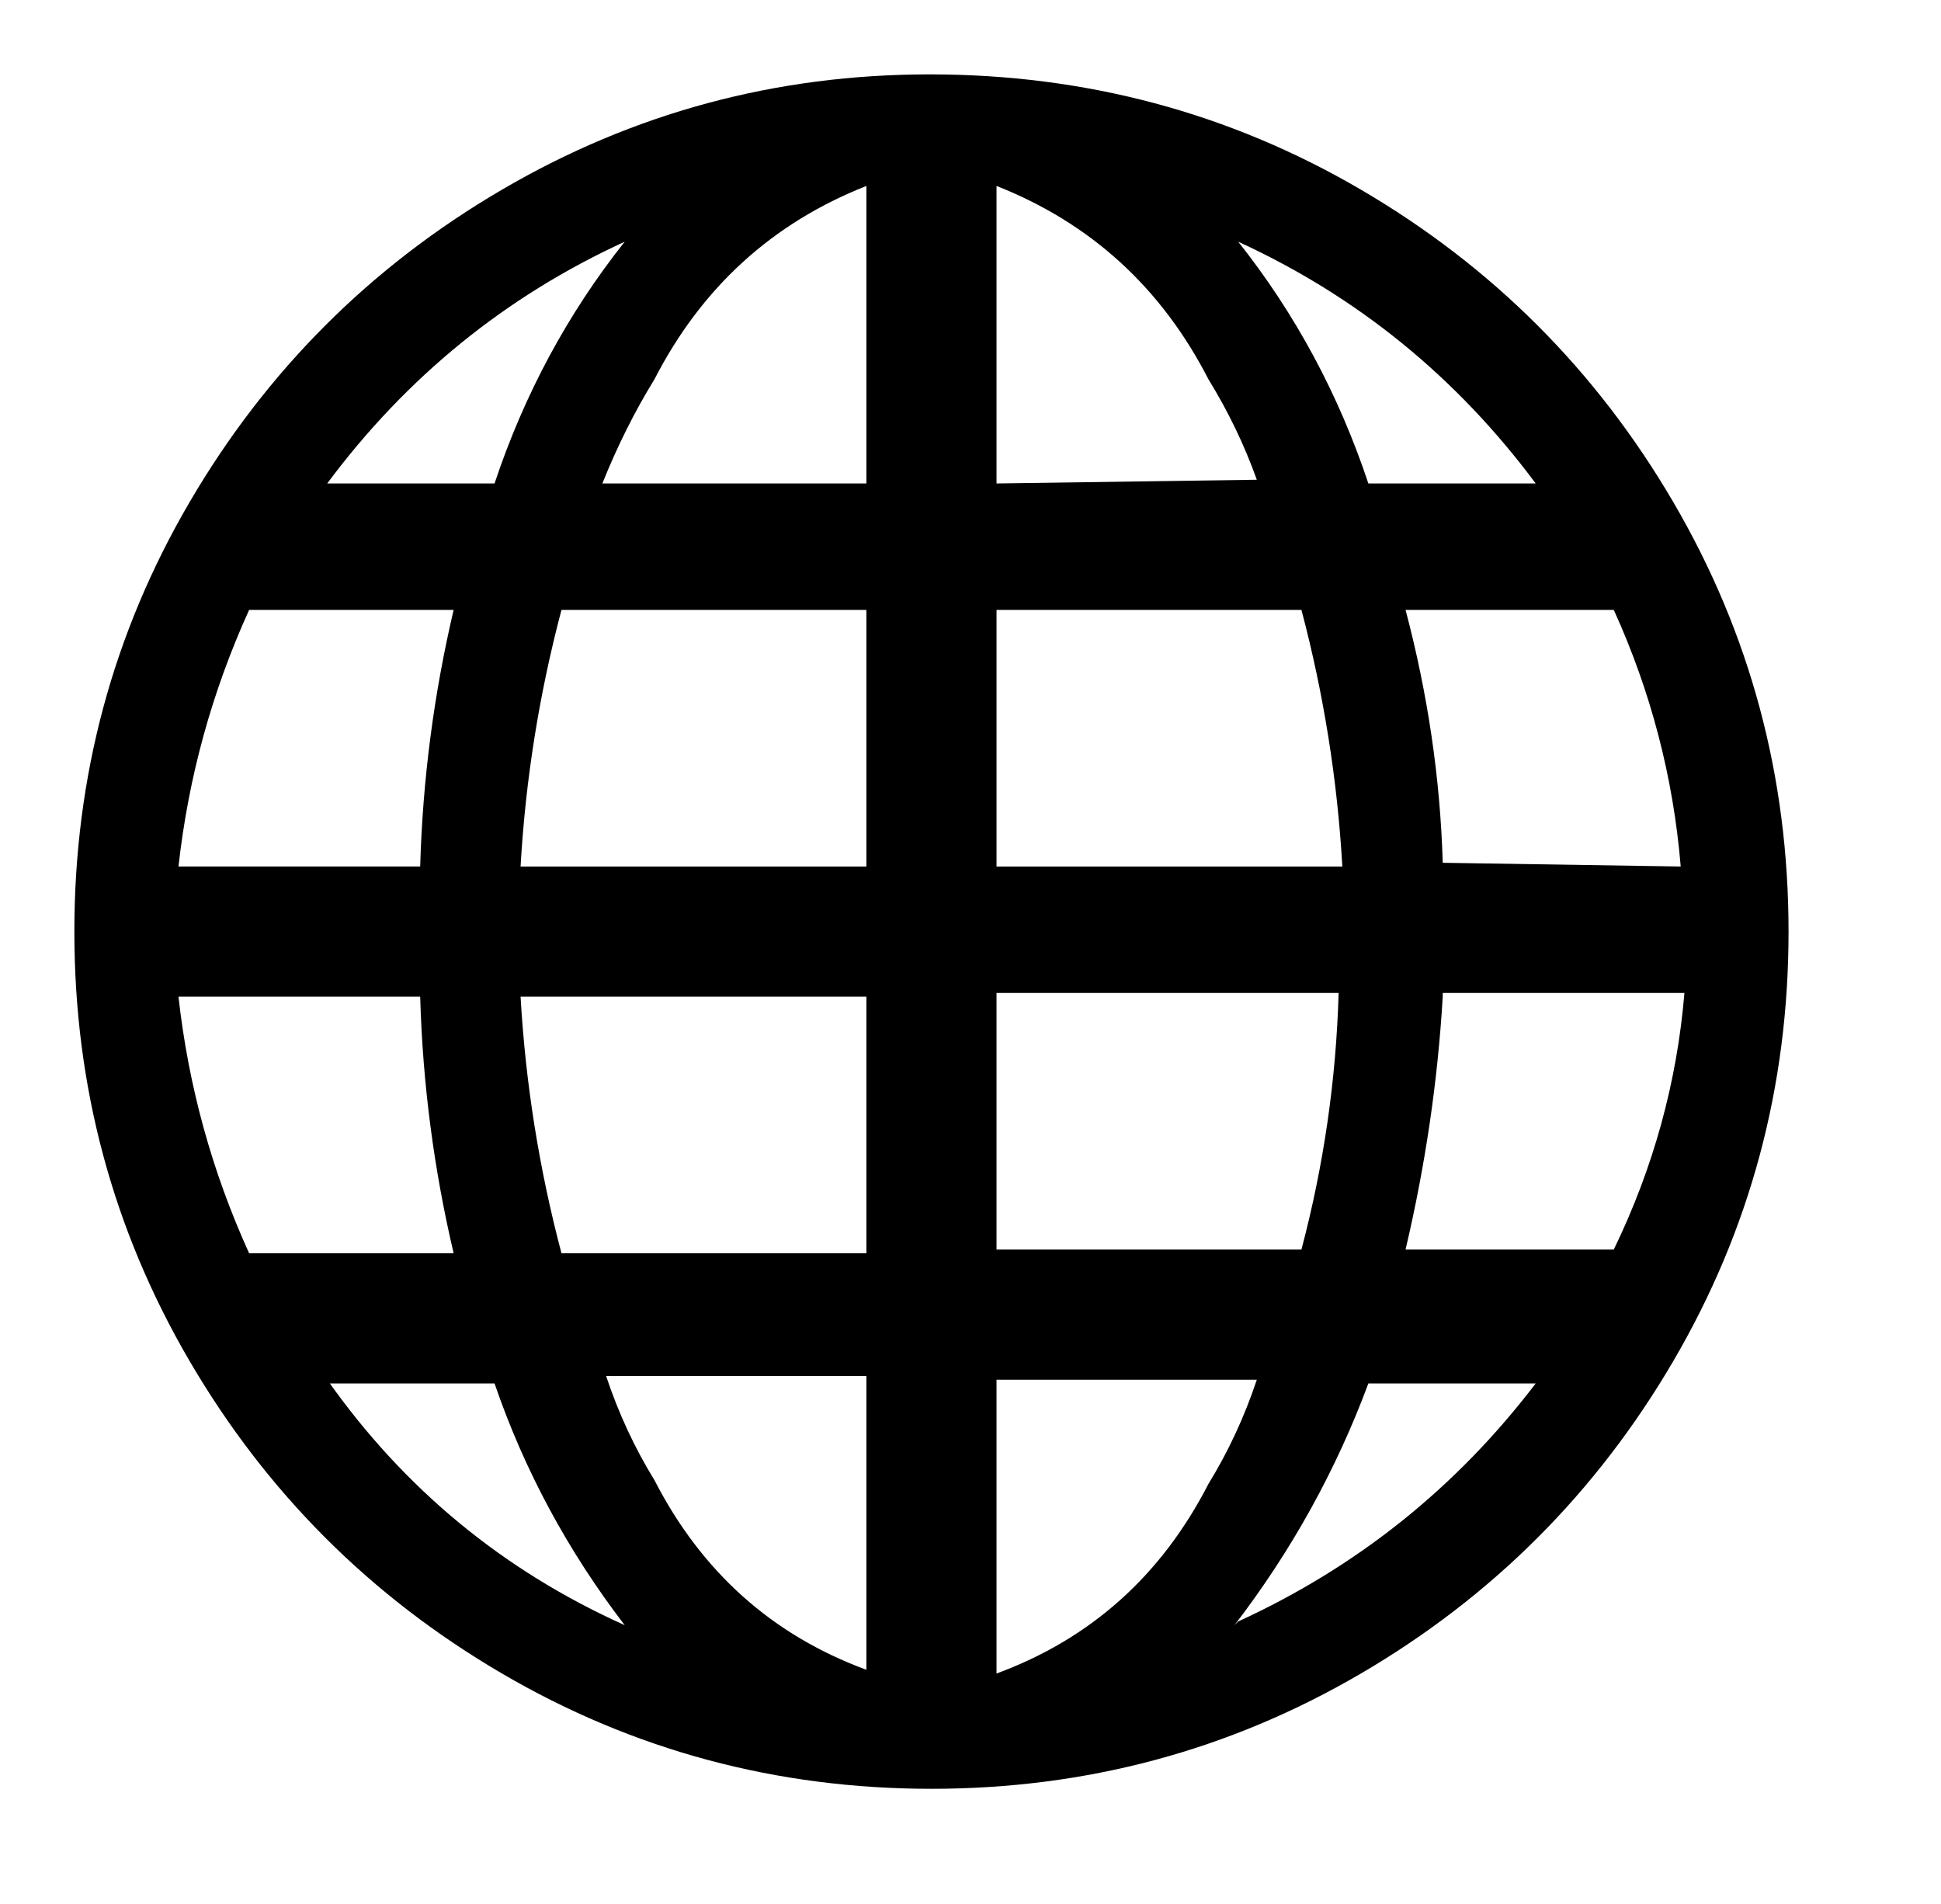 
<svg xmlns="http://www.w3.org/2000/svg" xmlns:xlink="http://www.w3.org/1999/xlink" version="1.1" viewBox="-20 -20 522 512">
   <path fill="currentColor"
d="M230 0q-62 0 -115 31t-84 84t-31 115.5t31 115.5t84 84t115.5 31t115.5 -31t84 -84t31 -115.5t-31 -115.5t-84 -84t-116 -31zM28 248h65q1 35 9 69h-55q-15 -33 -19 -69zM248 110v-80q38 15 57 52q8 13 13 27zM330 144q9 34 11 69h-93v-69h82zM213 30v80h-71
q6 -15 14 -28q19 -37 57 -52zM213 144v69h-93q2 -35 11 -69h82zM93 213h-65q4 -36 19 -69h55q-8 34 -9 69zM120 248h93v69h-82q-9 -34 -11 -69zM213 350v79q-38 -14 -57 -51q-8 -13 -13 -28h70zM248 429v-78h70q-5 15 -13 28q-19 37 -57 51v-1zM248 316v-69h92q-1 35 -10 69
h-82zM368 247h65q-3 36 -19 69h-56q8 -34 10 -68v-1zM368 212q-1 -34 -10 -68h56q15 33 18 69zM394 110h-46q-12 -36 -35 -65q48 22 80 65h1zM148 45q-23 29 -35 65h-45q32 -43 80 -65zM68 352h45q12 35 35 65q-49 -22 -80 -66v1zM312 417q23 -30 36 -65h45q-32 42 -80 64z
" />
</svg>
